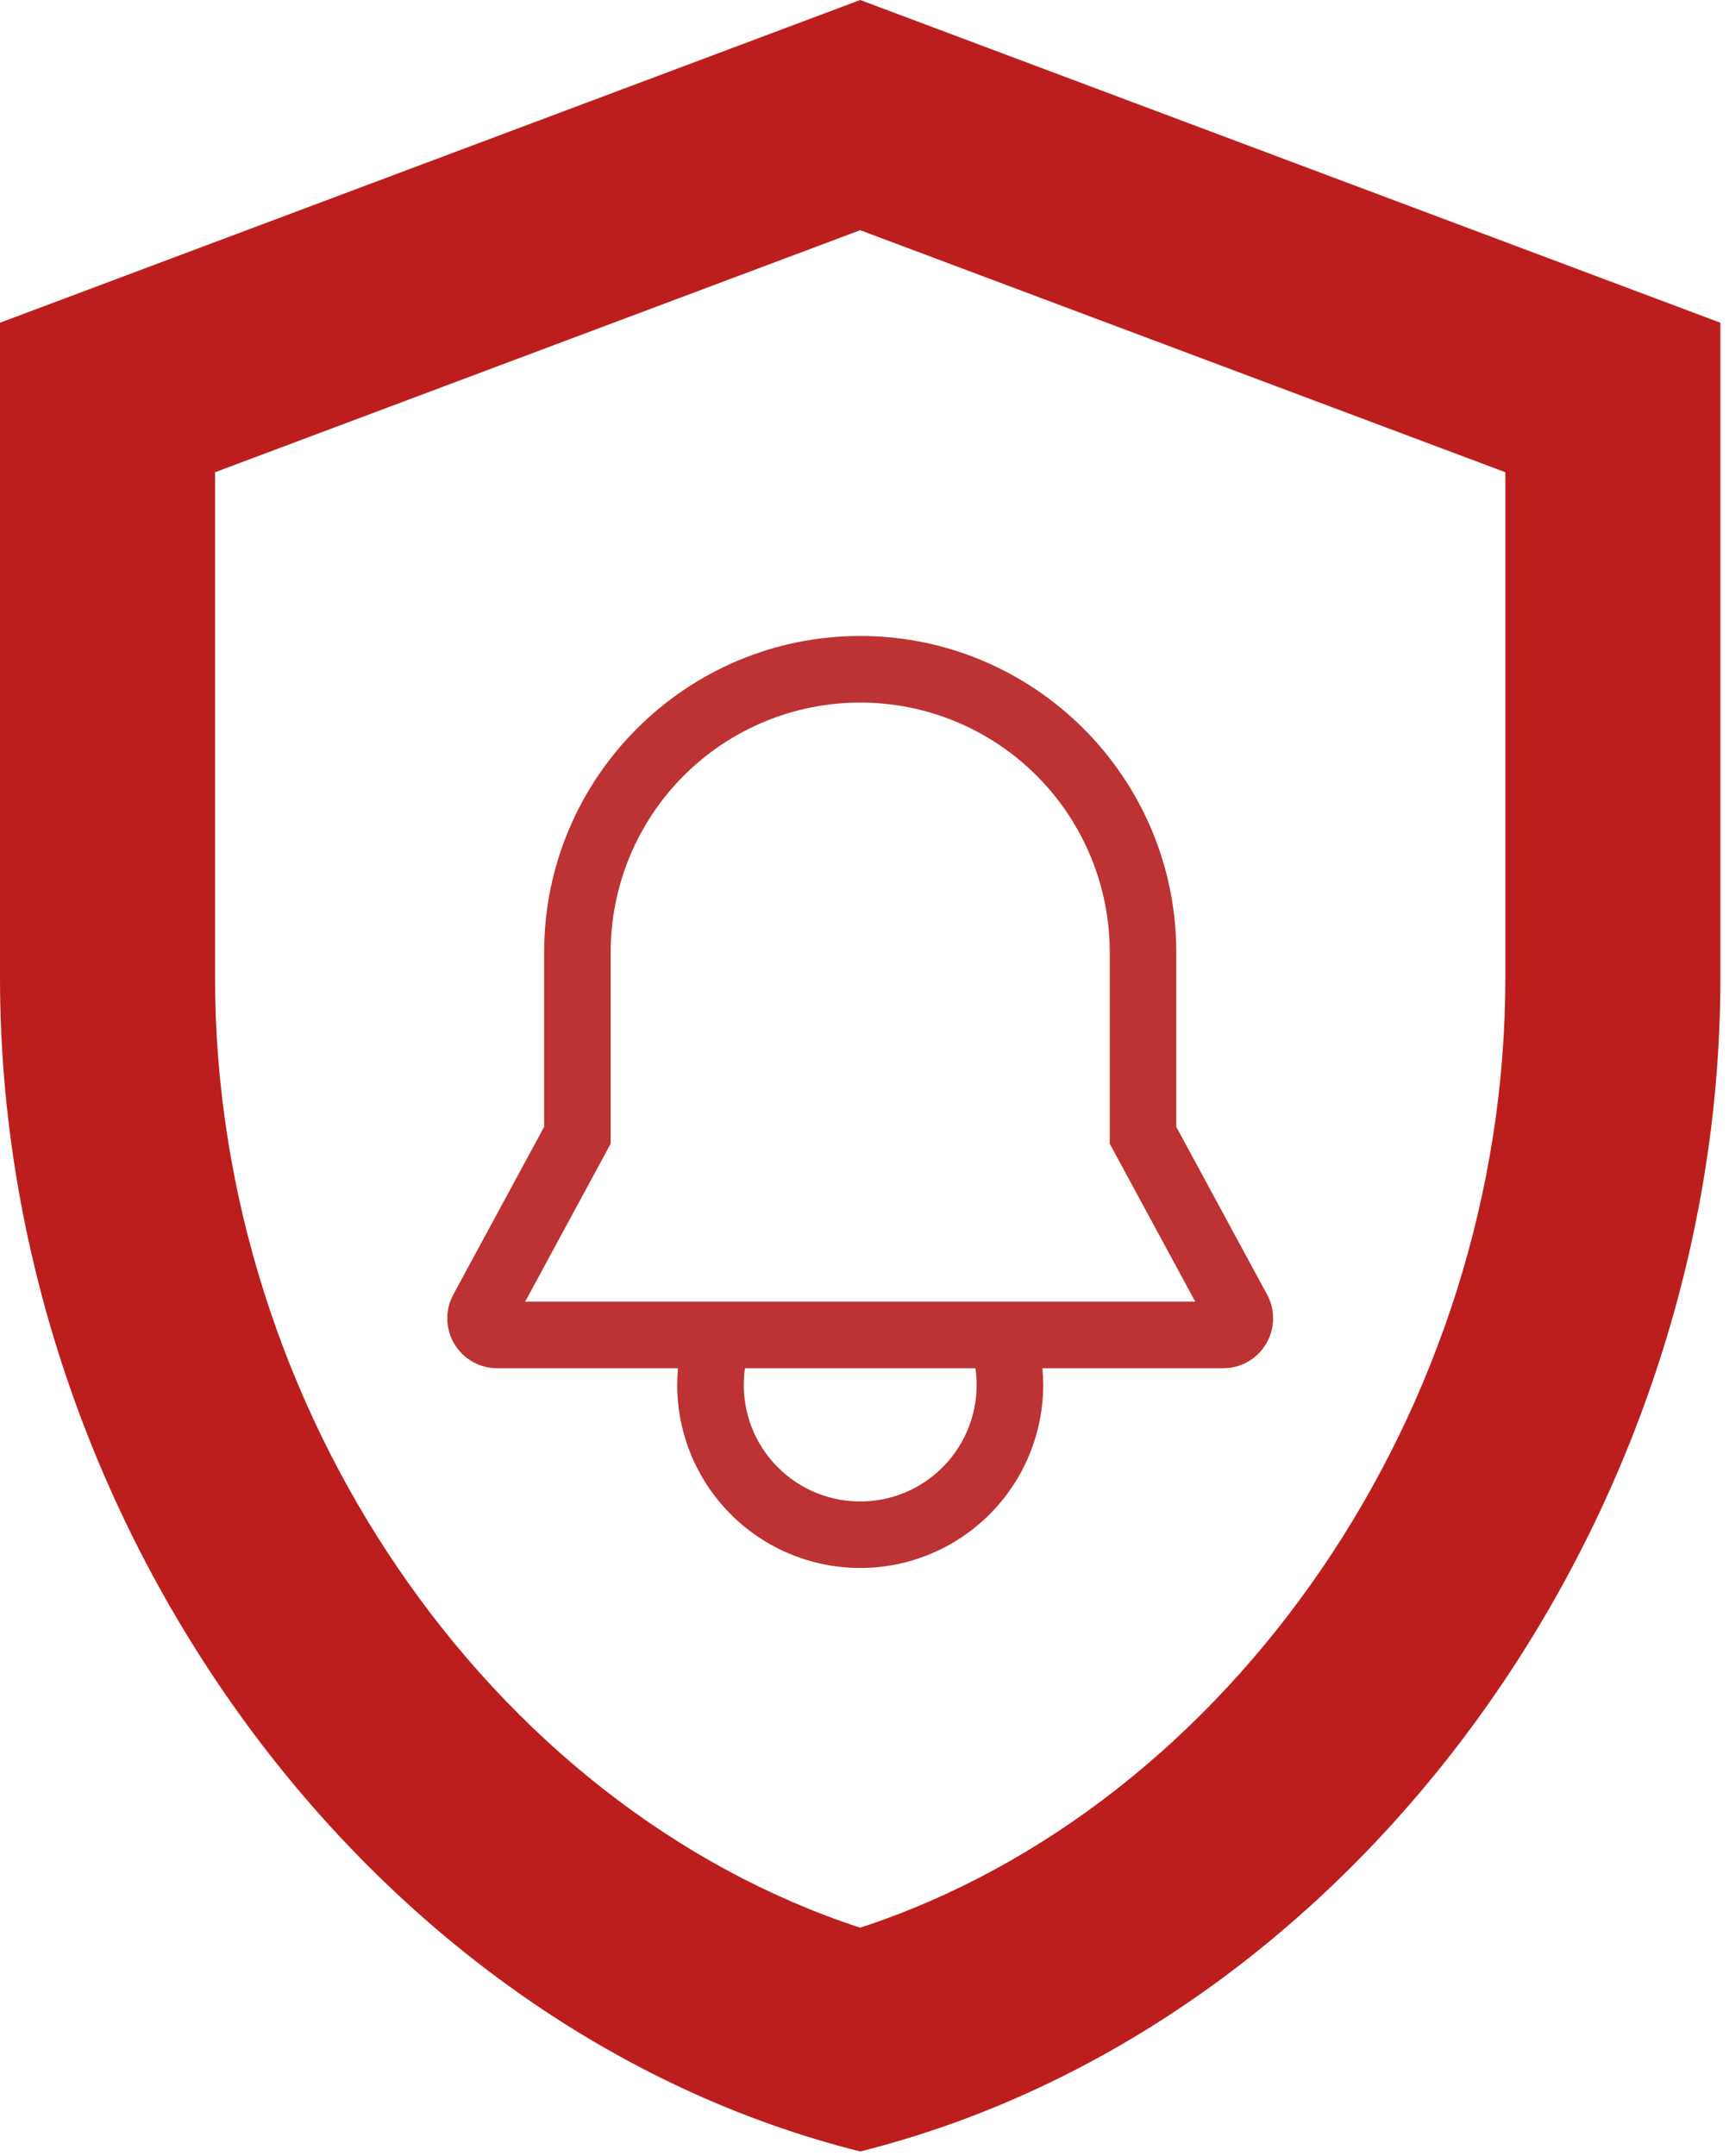 <svg width="134" height="167" viewBox="0 0 134 167" fill="none" xmlns="http://www.w3.org/2000/svg">
<path opacity="0.3" d="M16.667 36.583V75.75C16.667 109.083 37.917 139.917 66.667 149.333C95.417 139.917 116.667 109.167 116.667 75.75V36.583L66.667 17.833L16.667 36.583Z" fill="white" fill-opacity="0.4"/>
<path d="M66.667 -6.10352e-05L0 25V75.75C0 117.833 28.417 157.083 66.667 166.667C104.917 157.083 133.333 117.833 133.333 75.75V25L66.667 -6.10352e-05ZM116.667 75.75C116.667 109.083 95.417 139.917 66.667 149.333C37.917 139.917 16.667 109.167 16.667 75.75V36.583L66.667 17.833L116.667 36.583V75.75Z" fill="#BC1E1E"/>
<g filter="url(#filter0_d_118_10)">
<path d="M98.2 96.35L91.163 83.357V69.829C91.163 56.322 80.174 45.333 66.667 45.333C53.16 45.333 42.172 56.322 42.172 69.829V83.357L35.134 96.35C34.814 96.939 34.654 97.601 34.667 98.271C34.681 98.941 34.868 99.596 35.211 100.171C35.554 100.747 36.041 101.224 36.623 101.555C37.206 101.886 37.864 102.06 38.534 102.06H52.544C52.505 102.488 52.486 102.919 52.485 103.349C52.485 107.11 53.979 110.717 56.639 113.377C59.299 116.037 62.906 117.531 66.667 117.531C70.428 117.531 74.035 116.037 76.695 113.377C79.354 110.717 80.849 107.11 80.849 103.349C80.849 102.914 80.828 102.485 80.789 102.06H94.799C95.469 102.06 96.128 101.886 96.71 101.555C97.293 101.223 97.779 100.747 98.122 100.171C98.465 99.596 98.652 98.941 98.666 98.271C98.68 97.601 98.519 96.939 98.2 96.35H98.2ZM75.692 103.349C75.693 104.589 75.438 105.816 74.944 106.954C74.449 108.091 73.726 109.115 72.818 109.96C71.911 110.805 70.839 111.454 69.669 111.867C68.5 112.28 67.258 112.447 66.021 112.358C64.784 112.269 63.578 111.926 62.48 111.351C61.381 110.775 60.413 109.98 59.635 109.013C58.858 108.047 58.288 106.931 57.961 105.734C57.635 104.538 57.558 103.287 57.736 102.06H75.598C75.66 102.487 75.691 102.918 75.692 103.349ZM40.699 96.903L47.328 84.664V69.829C47.328 64.7 49.366 59.781 52.993 56.154C56.619 52.528 61.538 50.49 66.667 50.49C71.796 50.49 76.715 52.528 80.341 56.154C83.968 59.781 86.006 64.7 86.006 69.829V84.664L92.635 96.903H40.699Z" fill="#BD3232"/>
</g>
<defs>
<filter id="filter0_d_118_10" x="30.733" y="45.333" width="71.867" height="80.064" filterUnits="userSpaceOnUse" color-interpolation-filters="sRGB">
<feFlood flood-opacity="0" result="BackgroundImageFix"/>
<feColorMatrix in="SourceAlpha" type="matrix" values="0 0 0 0 0 0 0 0 0 0 0 0 0 0 0 0 0 0 127 0" result="hardAlpha"/>
<feOffset dy="3.934"/>
<feGaussianBlur stdDeviation="1.967"/>
<feComposite in2="hardAlpha" operator="out"/>
<feColorMatrix type="matrix" values="0 0 0 0 0 0 0 0 0 0 0 0 0 0 0 0 0 0 0.25 0"/>
<feBlend mode="normal" in2="BackgroundImageFix" result="effect1_dropShadow_118_10"/>
<feBlend mode="normal" in="SourceGraphic" in2="effect1_dropShadow_118_10" result="shape"/>
</filter>
</defs>
</svg>
